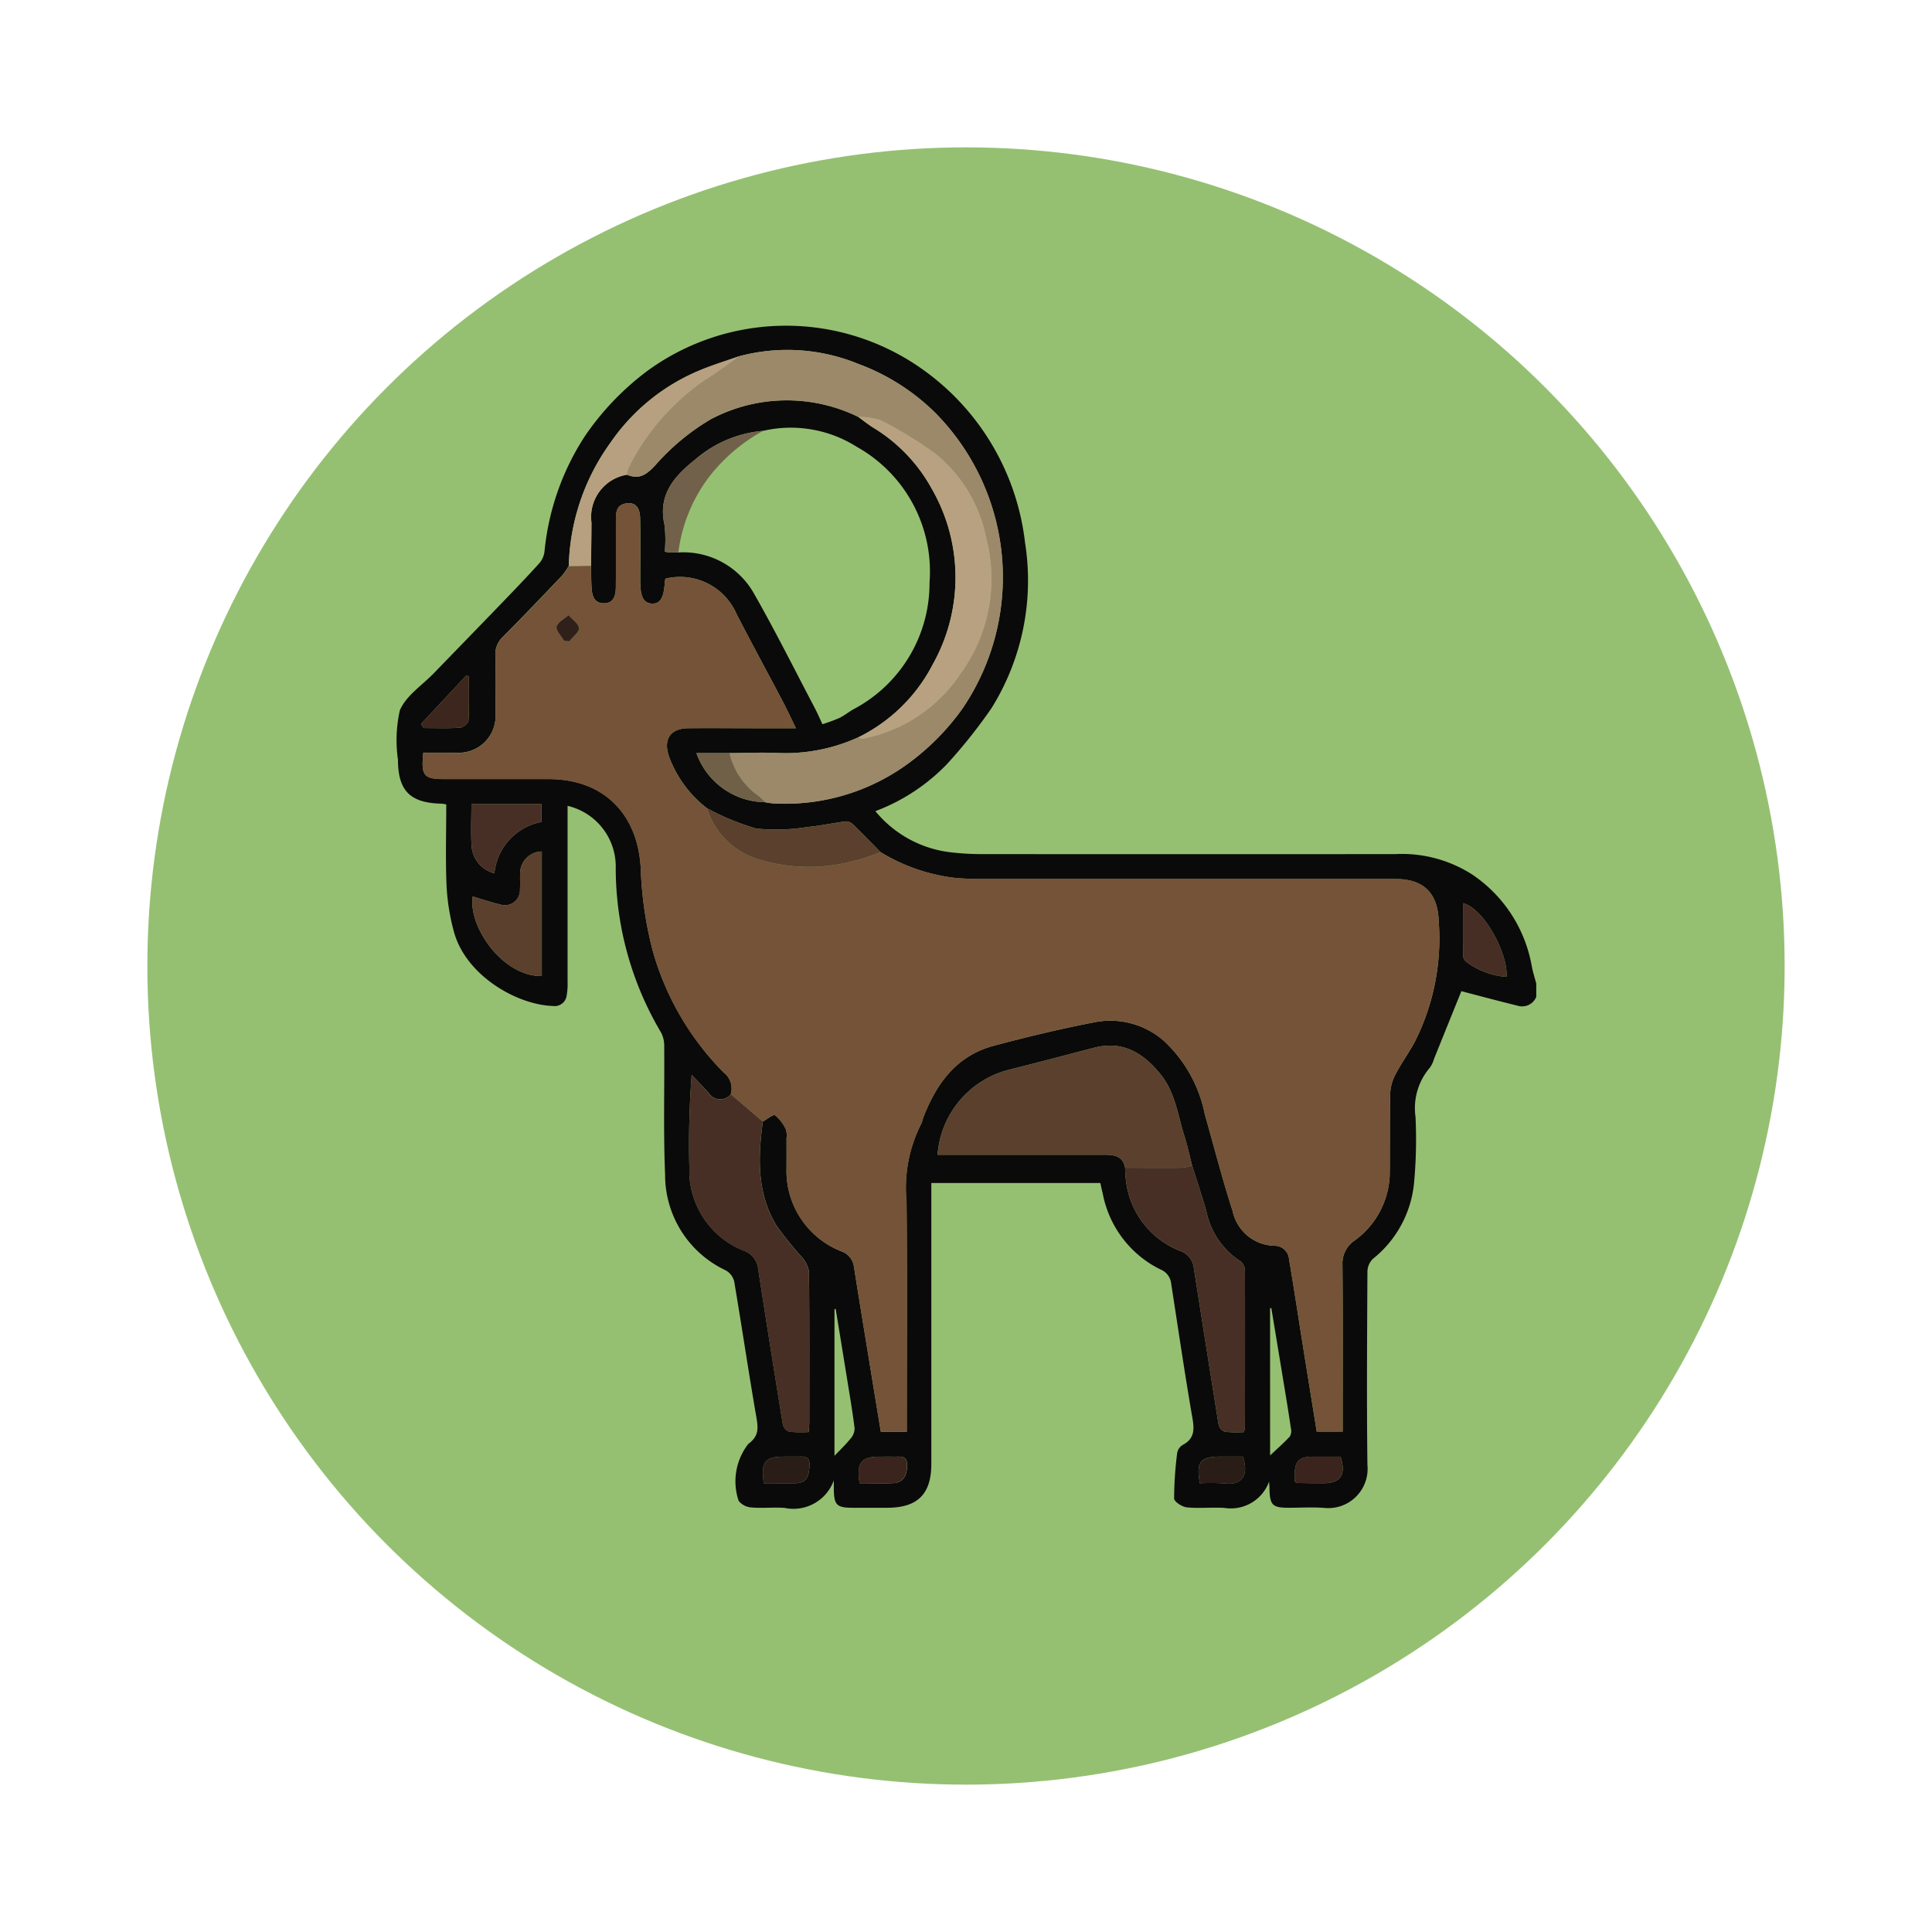 <svg xmlns="http://www.w3.org/2000/svg" xmlns:xlink="http://www.w3.org/1999/xlink" width="118" height="118" viewBox="0 0 118 118">
  <defs>
    <filter id="Elipse_12115" x="0" y="0" width="118" height="118" filterUnits="userSpaceOnUse">
      <feOffset dy="3" input="SourceAlpha"/>
      <feGaussianBlur stdDeviation="3" result="blur"/>
      <feFlood flood-opacity="0.161"/>
      <feComposite operator="in" in2="blur"/>
      <feComposite in="SourceGraphic"/>
    </filter>
  </defs>
  <g id="Grupo_1185333" data-name="Grupo 1185333" transform="translate(-799.781 -1970)">
    <g id="Grupo_1181939" data-name="Grupo 1181939" transform="translate(808.781 1976)">
      <g transform="matrix(1, 0, 0, 1, -9, -6)" filter="url(#Elipse_12115)">
        <circle id="Elipse_12115-2" data-name="Elipse 12115" cx="50" cy="50" r="50" transform="translate(9 6)" fill="#95c072"/>
      </g>
    </g>
    <g id="Grupo_1185342" data-name="Grupo 1185342" transform="translate(823.951 1989.779)">
      <g id="Grupo_1185343" data-name="Grupo 1185343">
        <path id="Trazado_1051597" data-name="Trazado 1051597" d="M69.66,41.105" fill="#fffefe"/>
        <path id="Trazado_1051598" data-name="Trazado 1051598" d="M69.724,41.241a.933.933,0,0,1-1.15.538c-1.175-.288-2.343-.6-3.424-.886-.525,1.3-1.1,2.72-1.67,4.137a1.683,1.683,0,0,1-.258.54,3.8,3.8,0,0,0-.873,3,28.975,28.975,0,0,1-.085,3.994,6.746,6.746,0,0,1-2.526,4.686,1.133,1.133,0,0,0-.326.787c-.02,3.933-.049,7.867,0,11.8a2.4,2.4,0,0,1-2.635,2.618c-.72-.056-1.447-.009-2.171-.009-1,0-1.154-.16-1.177-1.181,0-.081-.008-.162-.022-.422a2.484,2.484,0,0,1-2.734,1.612c-.766-.048-1.543.041-2.3-.035-.284-.028-.765-.347-.768-.54a22.61,22.61,0,0,1,.188-2.79.732.732,0,0,1,.34-.484c.776-.412.7-1.02.57-1.755-.462-2.685-.856-5.381-1.275-8.073a1.051,1.051,0,0,0-.666-.891,6.517,6.517,0,0,1-3.512-4.612c-.055-.214-.1-.431-.151-.664H32.776v.749q0,8.205,0,16.411c0,1.842-.84,2.674-2.691,2.675h-2.1c-1,0-1.155-.16-1.165-1.185,0-.09,0-.18,0-.486a2.622,2.622,0,0,1-3.009,1.679c-.676-.046-1.36.03-2.034-.027a1.1,1.1,0,0,1-.768-.4,3.718,3.718,0,0,1,.588-3.479c.633-.464.613-.928.5-1.594-.481-2.772-.891-5.557-1.361-8.331a1.069,1.069,0,0,0-.506-.671A6.436,6.436,0,0,1,16.516,52.1c-.11-2.618-.032-5.243-.054-7.865a1.721,1.721,0,0,0-.2-.828,19.69,19.69,0,0,1-2.761-10.026,3.809,3.809,0,0,0-2.941-3.805v.709q0,5.018,0,10.037a3.979,3.979,0,0,1-.052.809.741.741,0,0,1-.845.668c-2.214-.071-5.346-1.874-6.056-4.573a13.249,13.249,0,0,1-.44-2.781C3.1,32.8,3.15,31.157,3.15,29.487a2.594,2.594,0,0,0-.3-.045C.944,29.4.2,28.65.2,26.757a8.3,8.3,0,0,1,.116-3.015c.375-.892,1.361-1.529,2.083-2.275,1.394-1.441,2.793-2.876,4.184-4.32.763-.792,1.525-1.586,2.26-2.4a1.329,1.329,0,0,0,.307-.711,15.654,15.654,0,0,1,2.48-7.06A16.741,16.741,0,0,1,15.446,3,14.376,14.376,0,0,1,31.5,2.422a15.089,15.089,0,0,1,7,11.078,14.748,14.748,0,0,1-2.049,10.111,31.748,31.748,0,0,1-2.718,3.414A11.869,11.869,0,0,1,29.359,29.9a7,7,0,0,0,4.677,2.522,16.389,16.389,0,0,0,2.031.1q12.524.01,25.048,0a7.964,7.964,0,0,1,4.693,1.245,8.513,8.513,0,0,1,3.641,5.6c.069.36.182.711.275,1.066ZM44.614,51.683a6.778,6.778,0,0,0,.082,1,5.253,5.253,0,0,0,3.269,4.072,1.242,1.242,0,0,1,.844,1.043c.5,3.192,1,6.384,1.514,9.573a.63.63,0,0,0,.384.434,7.229,7.229,0,0,0,1.162.021,2.292,2.292,0,0,0,.061-.313c0-3.186.01-6.372,0-9.558a.736.736,0,0,0-.263-.556,4.772,4.772,0,0,1-2.1-3.1c-.272-.925-.576-1.841-.865-2.761-.151-.588-.276-1.184-.46-1.762-.414-1.3-.564-2.7-1.473-3.813-1.059-1.3-2.307-2.068-4.056-1.611-1.733.451-3.463.912-5.2,1.343a5.8,5.8,0,0,0-4.355,5.191H43.328c.593,0,1.151.059,1.286.8M14.184,9.353c.747.3,1.169.024,1.73-.575a13.9,13.9,0,0,1,3.395-2.816,9.929,9.929,0,0,1,9.006-.142c.3.219.594.456.91.655a9.942,9.942,0,0,1,3.562,3.707,10.841,10.841,0,0,1,.086,10.734,10.158,10.158,0,0,1-4.555,4.474,10.727,10.727,0,0,1-4.9.958c-.987-.045-1.978,0-2.967.006H18.429a4.506,4.506,0,0,0,4.2,3,3.825,3.825,0,0,0,.533.074,12.722,12.722,0,0,0,8.343-2.545,14.732,14.732,0,0,0,3.186-3.27,14.277,14.277,0,0,0-1.635-18,13.154,13.154,0,0,0-4.74-3.03,11.407,11.407,0,0,0-7.291-.464c-.77.271-1.553.511-2.308.821a12.362,12.362,0,0,0-5.554,4.475,13.389,13.389,0,0,0-2.529,7.5,4.339,4.339,0,0,1-.411.6c-1.2,1.258-2.4,2.517-3.622,3.747A1.417,1.417,0,0,0,6.151,20.4c.029,1.174.018,2.35.007,3.525a2.246,2.246,0,0,1-2.419,2.4c-.668.006-1.337,0-1.99,0-.144,1.417.025,1.613,1.284,1.613q3.19,0,6.38,0c3.369,0,5.477,2.163,5.62,5.532a22.731,22.731,0,0,0,.739,4.992,17.126,17.126,0,0,0,4.324,7.4,1.23,1.23,0,0,1,.431,1.328.829.829,0,0,1-1.342-.075c-.342-.375-.7-.739-1.046-1.108A56.353,56.353,0,0,0,18,51.7a5.249,5.249,0,0,0,3.364,5.059,1.318,1.318,0,0,1,.84,1.118q.734,4.755,1.508,9.5a.625.625,0,0,0,.392.424,7.63,7.63,0,0,0,1.186.02c.016-.281.033-.437.033-.594,0-3.072.014-6.144-.019-9.215a1.734,1.734,0,0,0-.446-.884,22.887,22.887,0,0,1-1.54-1.917c-1.2-1.982-1.129-4.162-.83-6.357.257-.138.633-.454.749-.378a2.418,2.418,0,0,1,.657.862,1.2,1.2,0,0,1,.039.533q.006.916,0,1.831A5.275,5.275,0,0,0,27.3,56.791a1.154,1.154,0,0,1,.751.938c.348,2.2.711,4.4,1.07,6.6.19,1.167.383,2.334.57,3.473h1.585v-.835c0-4.409.031-8.817-.016-13.225a8.637,8.637,0,0,1,.91-4.773,2.062,2.062,0,0,0,.1-.321c.8-2.084,2.022-3.8,4.3-4.414,2.045-.549,4.11-1.043,6.189-1.443A4.967,4.967,0,0,1,46.947,43.9a8.328,8.328,0,0,1,2.534,4.519c.562,1.971,1.068,3.96,1.7,5.908a2.677,2.677,0,0,0,2.579,2.12.875.875,0,0,1,.863.815c.3,1.753.564,3.511.844,5.266s.564,3.5.848,5.266H57.9v-.77c0-3.142.016-6.285-.013-9.427a1.683,1.683,0,0,1,.735-1.468A5.167,5.167,0,0,0,60.775,52.1c.016-1.65-.008-3.3.028-4.951a2.708,2.708,0,0,1,.308-1.143c.351-.678.8-1.3,1.171-1.974A13.964,13.964,0,0,0,63.771,36.7c-.045-1.774-.888-2.655-2.653-2.655q-12.763,0-25.526,0c-.429,0-.858-.029-1.285-.058A11.224,11.224,0,0,1,29.672,32.4c-.547-.555-1.087-1.117-1.646-1.659a.684.684,0,0,0-.459-.219c-.775.093-1.54.273-2.316.34a11.993,11.993,0,0,1-3.171.1,15.2,15.2,0,0,1-3.011-1.243,7.075,7.075,0,0,1-2.3-3.113c-.383-1.064.03-1.758,1.158-1.772,1.356-.017,2.713,0,4.069,0h2.51c-.3-.617-.545-1.144-.815-1.657-.933-1.775-1.893-3.537-2.811-5.32A3.763,3.763,0,0,0,16.537,15.7a1.366,1.366,0,0,0-.038.192c-.054.98-.276,1.352-.791,1.328S15,16.8,15,15.825c0-1.265.013-2.53-.006-3.794-.011-.734-.347-1.046-.929-.915-.52.117-.549.535-.55.954,0,1.378.006,2.756-.006,4.133,0,.5-.118,1.008-.744,1s-.716-.52-.742-1.016c-.022-.428-.02-.857-.029-1.286.01-.876.026-1.752.028-2.628a2.617,2.617,0,0,1,2.166-2.925M17.323,14.1a4.949,4.949,0,0,1,4.6,2.471c1.314,2.3,2.495,4.673,3.729,7.018.172.327.317.667.474,1a10.548,10.548,0,0,0,1.034-.38c.307-.151.578-.373.877-.542a8.692,8.692,0,0,0,4.629-7.722,8.728,8.728,0,0,0-4.447-8.3A7.53,7.53,0,0,0,22.5,6.672a7.276,7.276,0,0,0-4.15,1.756c-1.26,1-2.284,2.14-1.873,3.974a7.647,7.647,0,0,1,.019,1.649,2.5,2.5,0,0,0,.289.051c.18,0,.36,0,.54-.006M8.986,32.363a1.341,1.341,0,0,0-1.324,1.348c-.013.315.011.633-.01.947a.922.922,0,0,1-1.232.934c-.56-.13-1.106-.32-1.654-.481-.279,1.863,1.838,4.9,4.22,4.859Zm-4.3-2.893c0,.906-.041,1.739.012,2.565A1.851,1.851,0,0,0,6.09,33.695a3.546,3.546,0,0,1,2.874-3.136V29.471ZM67.907,40.022c.1-1.431-1.389-4.2-2.66-4.5,0,1.044-.006,2.081.006,3.119a.585.585,0,0,0,.143.417,4.656,4.656,0,0,0,2.511.962M53.468,69.249c.39-.366.815-.74,1.2-1.149a.659.659,0,0,0,.074-.481c-.155-1.046-.326-2.09-.5-3.133q-.348-2.121-.7-4.24l-.076.016ZM26.934,60.3l-.073.015v8.959c.32-.337.671-.67.974-1.042a.979.979,0,0,0,.256-.63c-.122-1-.295-2-.456-3q-.347-2.149-.7-4.3M1.607,24.574l.162.249c.742,0,1.485.029,2.223-.02.188-.013.506-.268.514-.425.05-.9.024-1.808.024-2.713l-.156-.049L1.607,24.574M28.4,70.949c.712,0,1.388.026,2.062-.008.575-.028.841-.437.837-1.1,0-.623-.443-.506-.813-.515-.294-.007-.588,0-.882,0-1.117.01-1.414.382-1.205,1.621m26.584-.082a.722.722,0,0,0,.172.067c.518.008,1.036.017,1.554.016,1.066,0,1.416-.517,1.06-1.623-.476,0-.97,0-1.463,0-.976,0-1.433.059-1.324,1.54m-32.438.083c.663,0,1.292.012,1.92,0s.821-.319.872-1.024c.052-.728-.42-.591-.832-.6-.226,0-.452,0-.678,0-1.213,0-1.467.3-1.282,1.625m26.639,0a12.758,12.758,0,0,1,1.516.01c1.02.126,1.5-.472,1.1-1.636H50.41c-1.2,0-1.476.344-1.23,1.626" transform="translate(-0.064 -0.136)" fill="#0b0a0a"/>
        <path id="Trazado_1051599" data-name="Trazado 1051599" d="M13.824,27.425c.008.429.006.858.029,1.286.025.5.116,1.011.741,1.016s.74-.5.744-1c.012-1.378,0-2.755.006-4.133,0-.418.03-.837.551-.954.581-.131.918.18.928.915.019,1.264.006,2.529.006,3.794,0,.972.205,1.371.712,1.395s.737-.348.792-1.328a1.371,1.371,0,0,1,.038-.193,3.763,3.763,0,0,1,4.344,2.156c.918,1.784,1.877,3.545,2.811,5.321.27.513.513,1.04.815,1.657H23.83c-1.356,0-2.713-.013-4.069,0-1.129.014-1.541.708-1.159,1.771a7.073,7.073,0,0,0,2.3,3.113,4.732,4.732,0,0,0,3.056,3.093,10.548,10.548,0,0,0,5.659.193,12.548,12.548,0,0,0,1.887-.605A11.231,11.231,0,0,0,36.14,46.5c.428.029.857.058,1.285.058q12.763,0,25.526,0c1.765,0,2.608.881,2.653,2.655a13.957,13.957,0,0,1-1.489,7.334c-.371.669-.82,1.3-1.171,1.974a2.71,2.71,0,0,0-.307,1.144c-.037,1.649-.013,3.3-.028,4.95a5.17,5.17,0,0,1-2.155,4.031,1.684,1.684,0,0,0-.735,1.468c.028,3.142.013,6.285.013,9.428v.769H58.148c-.284-1.765-.568-3.515-.847-5.266s-.548-3.513-.844-5.265a.875.875,0,0,0-.863-.816,2.677,2.677,0,0,1-2.58-2.12c-.632-1.948-1.137-3.937-1.7-5.907a8.327,8.327,0,0,0-2.534-4.519A4.966,4.966,0,0,0,44.6,55.306c-2.079.4-4.144.894-6.189,1.443-2.279.611-3.5,2.33-4.3,4.414a2.008,2.008,0,0,1-.1.321,8.634,8.634,0,0,0-.909,4.773c.046,4.408.015,8.817.015,13.226v.835H31.525c-.187-1.139-.379-2.306-.57-3.473-.359-2.2-.721-4.4-1.07-6.6a1.153,1.153,0,0,0-.751-.937,5.275,5.275,0,0,1-3.369-5.079c0-.61,0-1.221,0-1.831a1.206,1.206,0,0,0-.039-.534A2.417,2.417,0,0,0,25.068,61c-.116-.076-.491.24-.749.378L22.36,59.714a1.23,1.23,0,0,0-.431-1.328,17.127,17.127,0,0,1-4.324-7.4A22.763,22.763,0,0,1,16.866,46c-.143-3.369-2.25-5.529-5.62-5.532q-3.19,0-6.379,0c-1.259,0-1.428-.2-1.284-1.613.652,0,1.321.006,1.99,0a2.245,2.245,0,0,0,2.419-2.4c.011-1.175.021-2.351-.007-3.525a1.418,1.418,0,0,1,.454-1.132c1.226-1.23,2.424-2.489,3.622-3.747a4.372,4.372,0,0,0,.411-.6l1.353-.017m-1.645,4.591.323.026c.212-.266.6-.543.589-.8-.017-.276-.409-.53-.638-.794-.26.23-.674.428-.732.7-.052.244.29.571.458.862" transform="translate(-1.898 -12.656)" fill="#745338"/>
        <path id="Trazado_1051601" data-name="Trazado 1051601" d="M44.57,7.53a9.928,9.928,0,0,0-9.006.142,13.883,13.883,0,0,0-3.395,2.816c-.561.6-.982.879-1.73.574a1.6,1.6,0,0,1,.11-.452,14.308,14.308,0,0,1,4.6-5.3c.737-.453,1.426-.984,2.137-1.48a11.408,11.408,0,0,1,7.29.463,13.153,13.153,0,0,1,4.741,3.03,14.277,14.277,0,0,1,1.635,18,14.732,14.732,0,0,1-3.186,3.27A12.722,12.722,0,0,1,39.42,31.14a3.825,3.825,0,0,1-.533-.074c-.125-.121-.246-.248-.376-.363A4.381,4.381,0,0,1,36.7,28.063c.989-.005,1.98-.051,2.967-.006a10.724,10.724,0,0,0,4.9-.959c.1.028.21.1.3.079A9.25,9.25,0,0,0,50.824,23.2a9.84,9.84,0,0,0,1.558-8.273,8.84,8.84,0,0,0-3.1-5.147,25.076,25.076,0,0,0-3.315-2.033,4.272,4.272,0,0,0-1.4-.214" transform="translate(-16.32 -1.846)" fill="#9c896a"/>
        <path id="Trazado_1051602" data-name="Trazado 1051602" d="M82.8,102.5c-.135-.739-.693-.8-1.286-.8H71.343A5.8,5.8,0,0,1,75.7,96.507c1.738-.431,3.468-.892,5.2-1.343,1.749-.456,3,.314,4.056,1.612.91,1.116,1.059,2.514,1.473,3.813.184.578.309,1.174.46,1.762a2.977,2.977,0,0,1-.632.144c-1.152.013-2.3,0-3.456,0" transform="translate(-38.25 -50.95)" fill="#5b402e"/>
        <path id="Trazado_1051603" data-name="Trazado 1051603" d="M41.169,100.08l1.958,1.668c-.3,2.2-.368,4.375.83,6.358a22.888,22.888,0,0,0,1.54,1.917,1.73,1.73,0,0,1,.446.884c.033,3.071.02,6.143.019,9.215,0,.157-.017.313-.033.594a7.63,7.63,0,0,1-1.186-.02.625.625,0,0,1-.392-.424q-.778-4.748-1.508-9.5a1.318,1.318,0,0,0-.84-1.118,5.25,5.25,0,0,1-3.364-5.06A56.358,56.358,0,0,1,38.78,98.9c.349.369.7.733,1.046,1.108a.828.828,0,0,0,1.342.075" transform="translate(-20.706 -53.023)" fill="#472f26"/>
        <path id="Trazado_1051604" data-name="Trazado 1051604" d="M96.041,110.956c1.152,0,2.3.011,3.456,0a2.977,2.977,0,0,0,.632-.144c.289.92.593,1.836.865,2.761a4.774,4.774,0,0,0,2.1,3.1.736.736,0,0,1,.263.556c.014,3.186.008,6.372,0,9.558a2.29,2.29,0,0,1-.061.313,7.229,7.229,0,0,1-1.162-.021.629.629,0,0,1-.384-.434c-.519-3.189-1.016-6.381-1.514-9.573a1.243,1.243,0,0,0-.844-1.044,5.254,5.254,0,0,1-3.269-4.072,6.777,6.777,0,0,1-.082-1" transform="translate(-51.491 -59.41)" fill="#472f26"/>
        <path id="Trazado_1051605" data-name="Trazado 1051605" d="M60.9,12.253a4.272,4.272,0,0,1,1.4.214A25.076,25.076,0,0,1,65.614,14.5a8.84,8.84,0,0,1,3.1,5.147,9.84,9.84,0,0,1-1.558,8.273A9.25,9.25,0,0,1,61.207,31.9c-.092.017-.2-.051-.3-.079a10.153,10.153,0,0,0,4.555-4.473,10.842,10.842,0,0,0-.086-10.734,9.945,9.945,0,0,0-3.562-3.707c-.316-.2-.607-.435-.91-.655" transform="translate(-32.652 -6.569)" fill="#b8a181"/>
        <path id="Trazado_1051606" data-name="Trazado 1051606" d="M51.573,66.463a12.548,12.548,0,0,1-1.887.605,10.553,10.553,0,0,1-5.659-.193,4.732,4.732,0,0,1-3.056-3.093,15.149,15.149,0,0,0,3.011,1.243,11.991,11.991,0,0,0,3.171-.1c.776-.067,1.542-.247,2.317-.34a.685.685,0,0,1,.459.219c.559.542,1.1,1.1,1.645,1.659" transform="translate(-21.966 -34.197)" fill="#5b402e"/>
        <path id="Trazado_1051607" data-name="Trazado 1051607" d="M33.185,4.283c-.711.5-1.4,1.027-2.137,1.48a14.313,14.313,0,0,0-4.6,5.3,1.616,1.616,0,0,0-.11.452,2.617,2.617,0,0,0-2.166,2.925c0,.876-.019,1.752-.028,2.628l-1.353.017a13.389,13.389,0,0,1,2.529-7.5A12.362,12.362,0,0,1,30.877,5.1c.754-.31,1.538-.549,2.308-.821" transform="translate(-12.221 -2.296)" fill="#b6a080"/>
        <path id="Trazado_1051608" data-name="Trazado 1051608" d="M14.327,69.475v7.607c-2.382.044-4.5-3-4.221-4.859.548.162,1.094.352,1.654.481a.922.922,0,0,0,1.232-.934c.021-.314,0-.632.01-.947a1.341,1.341,0,0,1,1.325-1.348" transform="translate(-5.405 -37.248)" fill="#5b402e"/>
        <path id="Trazado_1051609" data-name="Trazado 1051609" d="M41.3,14.089a10.761,10.761,0,0,0-3.176,2.656,9.619,9.619,0,0,0-2,4.768c-.18,0-.36.008-.541.006a2.412,2.412,0,0,1-.289-.051,7.677,7.677,0,0,0-.018-1.649c-.411-1.834.613-2.978,1.873-3.974A7.279,7.279,0,0,1,41.3,14.089" transform="translate(-18.862 -7.554)" fill="#72614a"/>
        <path id="Trazado_1051610" data-name="Trazado 1051610" d="M9.948,63.238h4.277v1.089a3.545,3.545,0,0,0-2.875,3.136A1.851,1.851,0,0,1,9.96,65.8c-.053-.826-.012-1.658-.012-2.565" transform="translate(-5.325 -33.904)" fill="#472f26"/>
        <path id="Trazado_1051611" data-name="Trazado 1051611" d="M143.182,80.787a4.657,4.657,0,0,1-2.511-.963.585.585,0,0,1-.143-.417c-.012-1.037-.006-2.074-.006-3.119,1.271.294,2.762,3.067,2.66,4.5" transform="translate(-75.338 -40.901)" fill="#462e25"/>
        <path id="Trazado_1051614" data-name="Trazado 1051614" d="M3.326,49.264l2.768-2.959.156.05c0,.9.026,1.811-.024,2.713-.008.157-.326.412-.514.425-.738.049-1.482.02-2.223.02l-.163-.249" transform="translate(-1.783 -24.826)" fill="#3d261d"/>
        <path id="Trazado_1051615" data-name="Trazado 1051615" d="M41.61,56.52a4.377,4.377,0,0,0,1.808,2.639c.13.116.251.242.376.363a4.505,4.505,0,0,1-4.2-3Z" transform="translate(-21.226 -30.303)" fill="#706048"/>
        <path id="Trazado_1051616" data-name="Trazado 1051616" d="M61.006,150.78c-.209-1.239.087-1.611,1.2-1.621.294,0,.588-.006.882,0,.369.009.809-.108.813.515,0,.661-.262,1.069-.838,1.1-.674.033-1.351.008-2.062.008" transform="translate(-32.674 -79.968)" fill="#3a241d"/>
        <path id="Trazado_1051617" data-name="Trazado 1051617" d="M118.369,150.7c-.109-1.481.347-1.544,1.324-1.54.494,0,.987,0,1.463,0,.356,1.106.006,1.62-1.06,1.623-.518,0-1.037-.008-1.555-.016a.694.694,0,0,1-.172-.066" transform="translate(-63.454 -79.971)" fill="#3a241d"/>
        <path id="Trazado_1051618" data-name="Trazado 1051618" d="M48.395,150.776c-.186-1.328.069-1.624,1.282-1.625.226,0,.452,0,.678,0,.413.006.885-.131.832.6-.05.7-.244,1.009-.872,1.024s-1.257,0-1.92,0" transform="translate(-25.917 -79.962)" fill="#2a1d18"/>
        <path id="Trazado_1051619" data-name="Trazado 1051619" d="M105.792,150.784c-.245-1.282.033-1.624,1.23-1.626h1.39c.394,1.164-.083,1.762-1.1,1.636a12.76,12.76,0,0,0-1.516-.01" transform="translate(-56.675 -79.969)" fill="#2a1d18"/>
        <path id="Trazado_1051620" data-name="Trazado 1051620" d="M21.628,39.93c-.168-.29-.51-.618-.458-.862.058-.273.472-.47.732-.7.229.263.621.517.638.794.015.252-.376.529-.589.8l-.323-.026" transform="translate(-11.347 -20.571)" fill="#2f201a"/>
      </g>
    </g>
  </g>
</svg>
